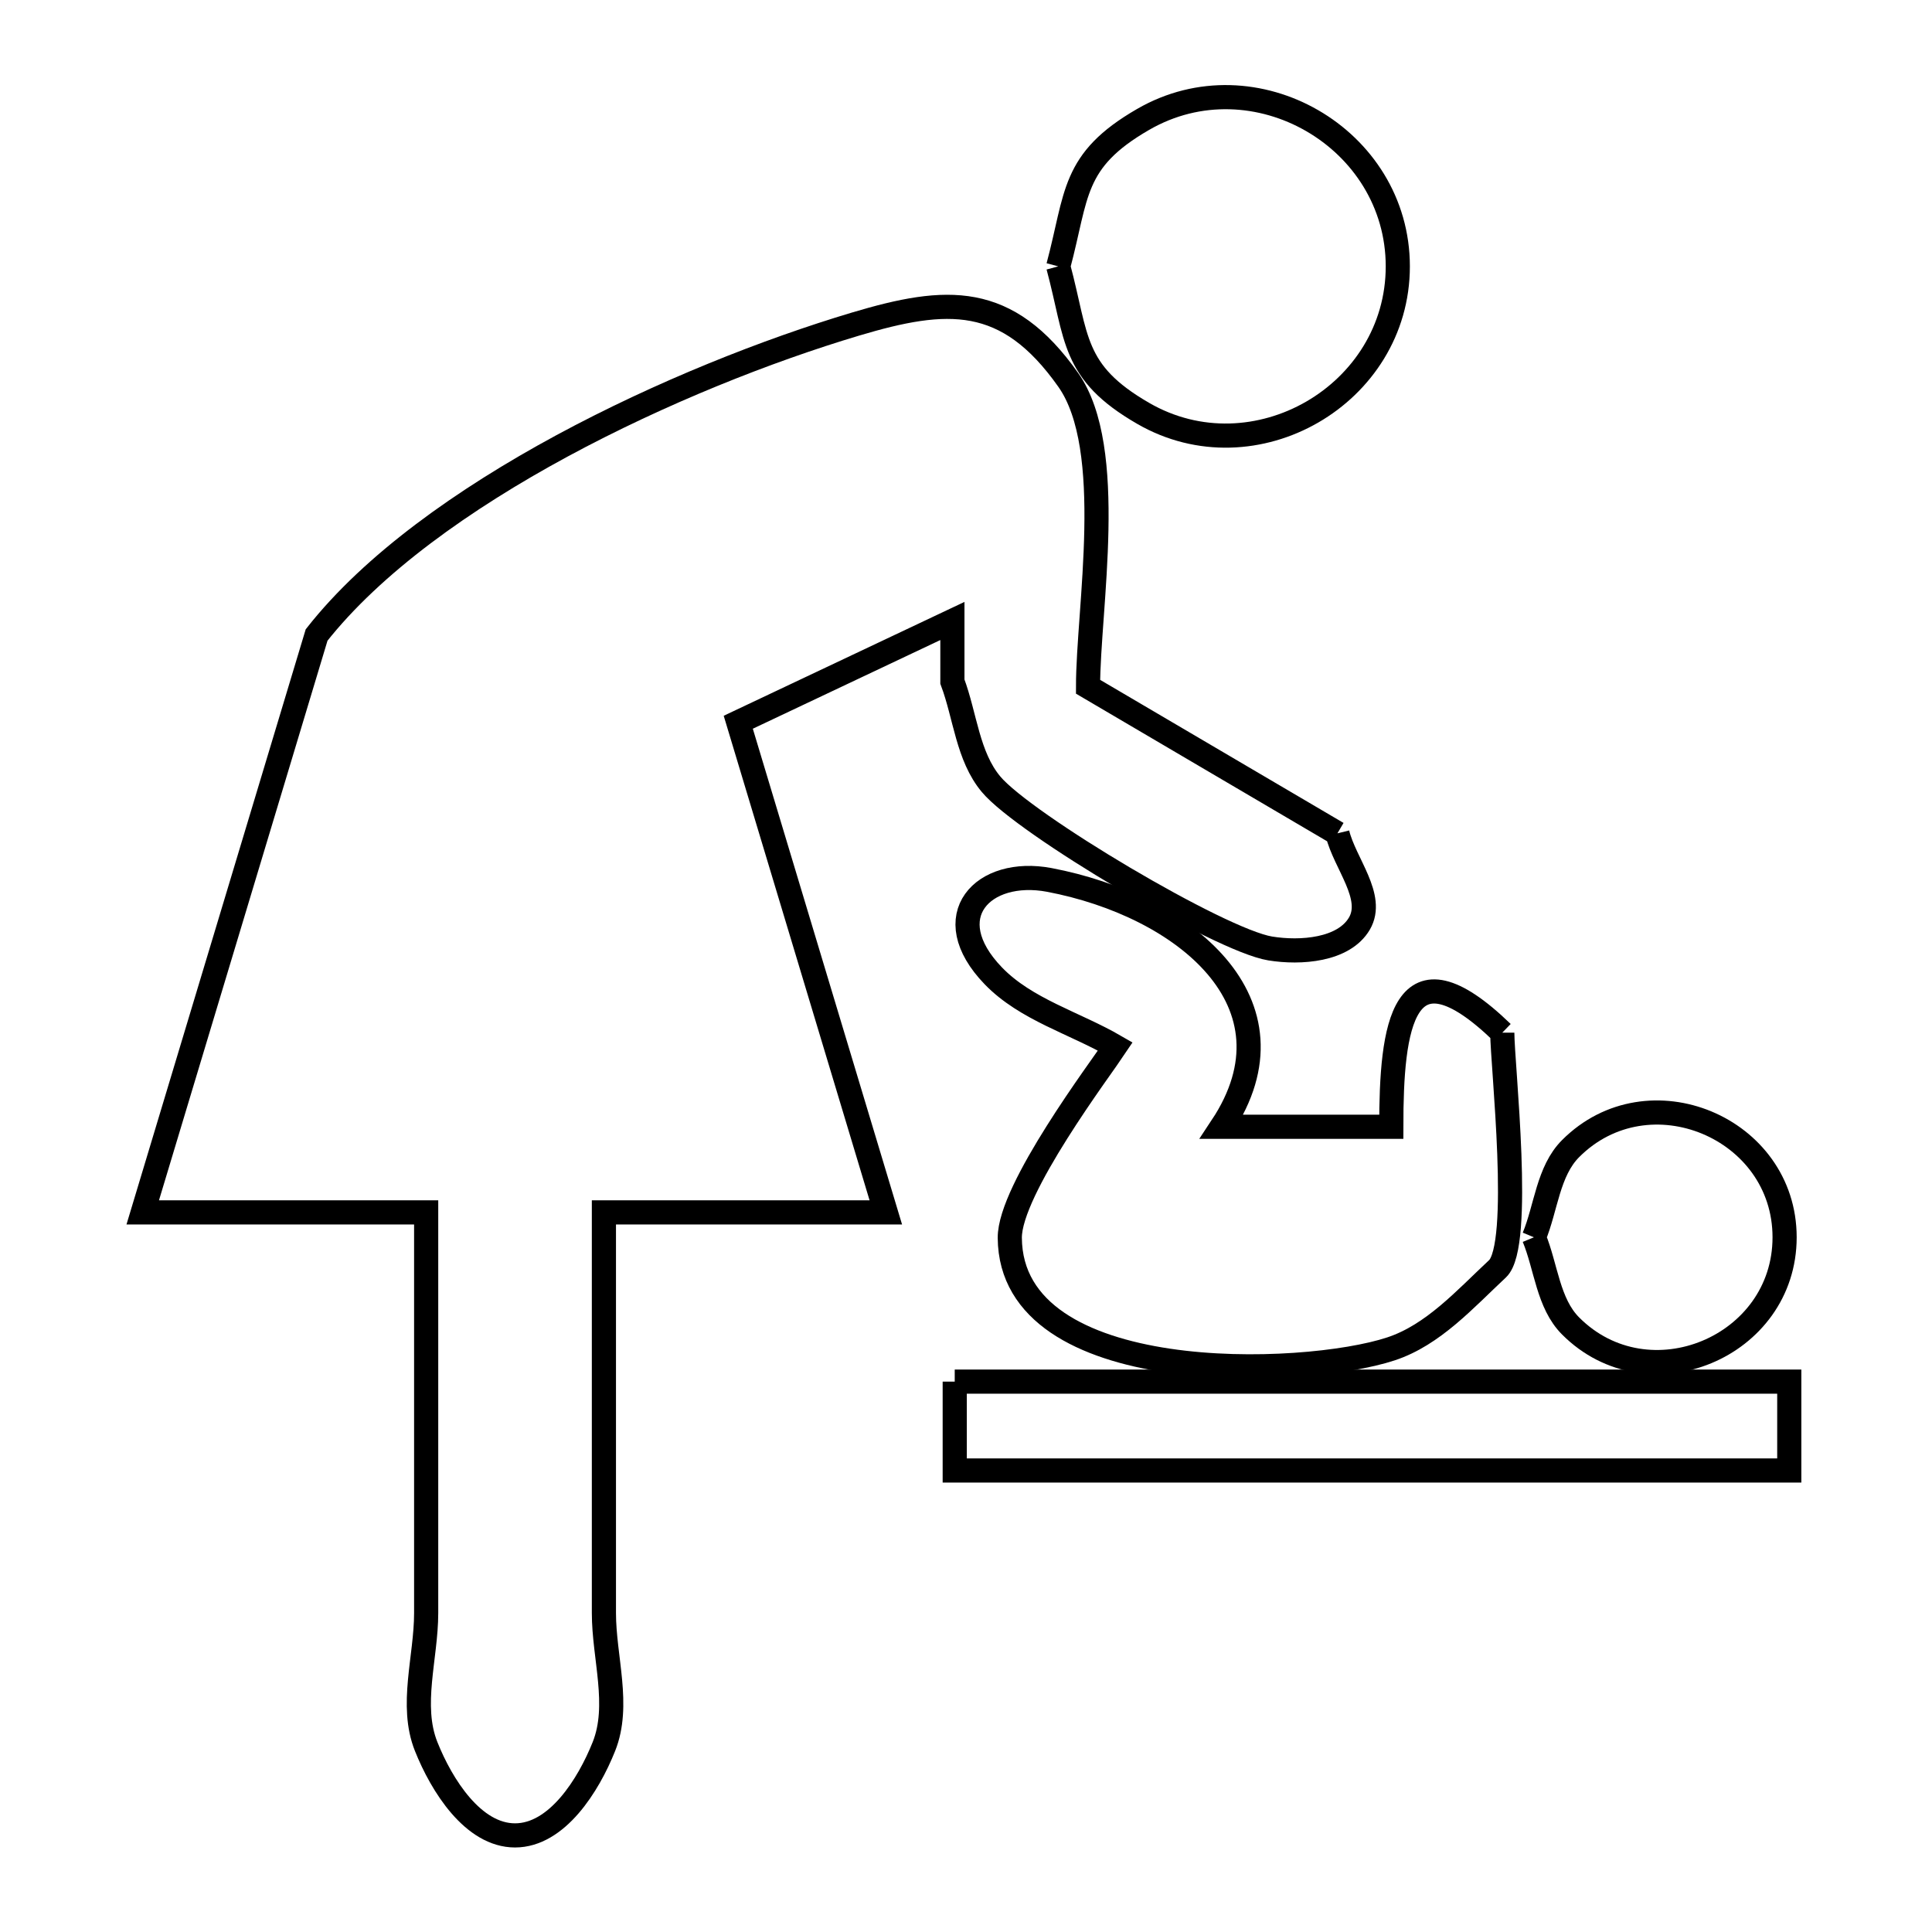 <svg xmlns="http://www.w3.org/2000/svg" viewBox="0.0 0.0 24.0 24.0" height="200px" width="200px"><path fill="none" stroke="black" stroke-width=".3" stroke-opacity="1.0"  filling="0" d="M13.146 3.309 L13.146 3.309 C13.385 2.418 13.31 1.997 14.201 1.483 C15.582 0.685 17.364 1.714 17.364 3.309 C17.364 4.904 15.582 5.933 14.201 5.135 C13.31 4.621 13.385 4.199 13.146 3.309 L13.146 3.309"></path>
<path fill="none" stroke="black" stroke-width=".3" stroke-opacity="1.0"  filling="0" d="M16.614 10.352 L16.614 10.352 C16.705 10.726 17.081 11.141 16.887 11.473 C16.693 11.804 16.157 11.844 15.778 11.782 C15.15 11.679 12.721 10.233 12.312 9.743 C12.02 9.395 11.991 8.893 11.831 8.467 L11.831 7.714 C10.539 8.325 10.463 8.361 9.171 8.972 L11.004 15.061 L7.502 15.061 C7.502 16.72 7.502 18.379 7.502 20.038 C7.502 20.591 7.707 21.183 7.502 21.696 C7.309 22.18 6.918 22.8 6.398 22.8 C5.878 22.8 5.487 22.18 5.294 21.696 C5.089 21.183 5.294 20.591 5.294 20.038 C5.294 18.379 5.294 16.72 5.294 15.061 L1.773 15.061 L3.933 7.888 C4.629 7.004 5.755 6.202 6.981 5.539 C8.206 4.877 9.532 4.353 10.627 4.026 C11.762 3.687 12.509 3.64 13.27 4.719 C13.874 5.576 13.516 7.564 13.516 8.531 L13.516 8.531 C14.549 9.138 15.581 9.745 16.614 10.352 L16.614 10.352"></path>
<path fill="none" stroke="black" stroke-width=".3" stroke-opacity="1.0"  filling="0" d="M18.662 12.828 L18.662 12.828 C18.662 13.228 18.915 15.471 18.602 15.762 C18.199 16.138 17.804 16.583 17.28 16.756 C16.194 17.116 12.556 17.244 12.544 15.377 C12.54 14.776 13.674 13.273 13.855 13 L13.855 13 C13.35 12.707 12.745 12.542 12.34 12.123 C11.626 11.384 12.212 10.775 13.036 10.931 C14.701 11.248 16.199 12.454 15.177 13.997 L15.177 13.997 C15.878 13.997 16.581 13.997 17.283 13.997 L17.283 13.997 C17.283 12.758 17.42 11.626 18.662 12.828 L18.662 12.828"></path>
<path fill="none" stroke="black" stroke-width=".3" stroke-opacity="1.0"  filling="0" d="M19.055 15.37 L19.055 15.37 C19.207 15.003 19.23 14.549 19.511 14.268 C20.476 13.301 22.169 14.006 22.169 15.37 C22.169 16.735 20.476 17.439 19.511 16.472 C19.23 16.191 19.207 15.738 19.055 15.37 L19.055 15.37"></path>
<path fill="none" stroke="black" stroke-width=".3" stroke-opacity="1.0"  filling="0" d="M11.86 17.163 L17.044 17.163 L22.227 17.163 L22.227 18.267 L17.044 18.267 L11.86 18.267 L11.86 17.163"></path></svg>